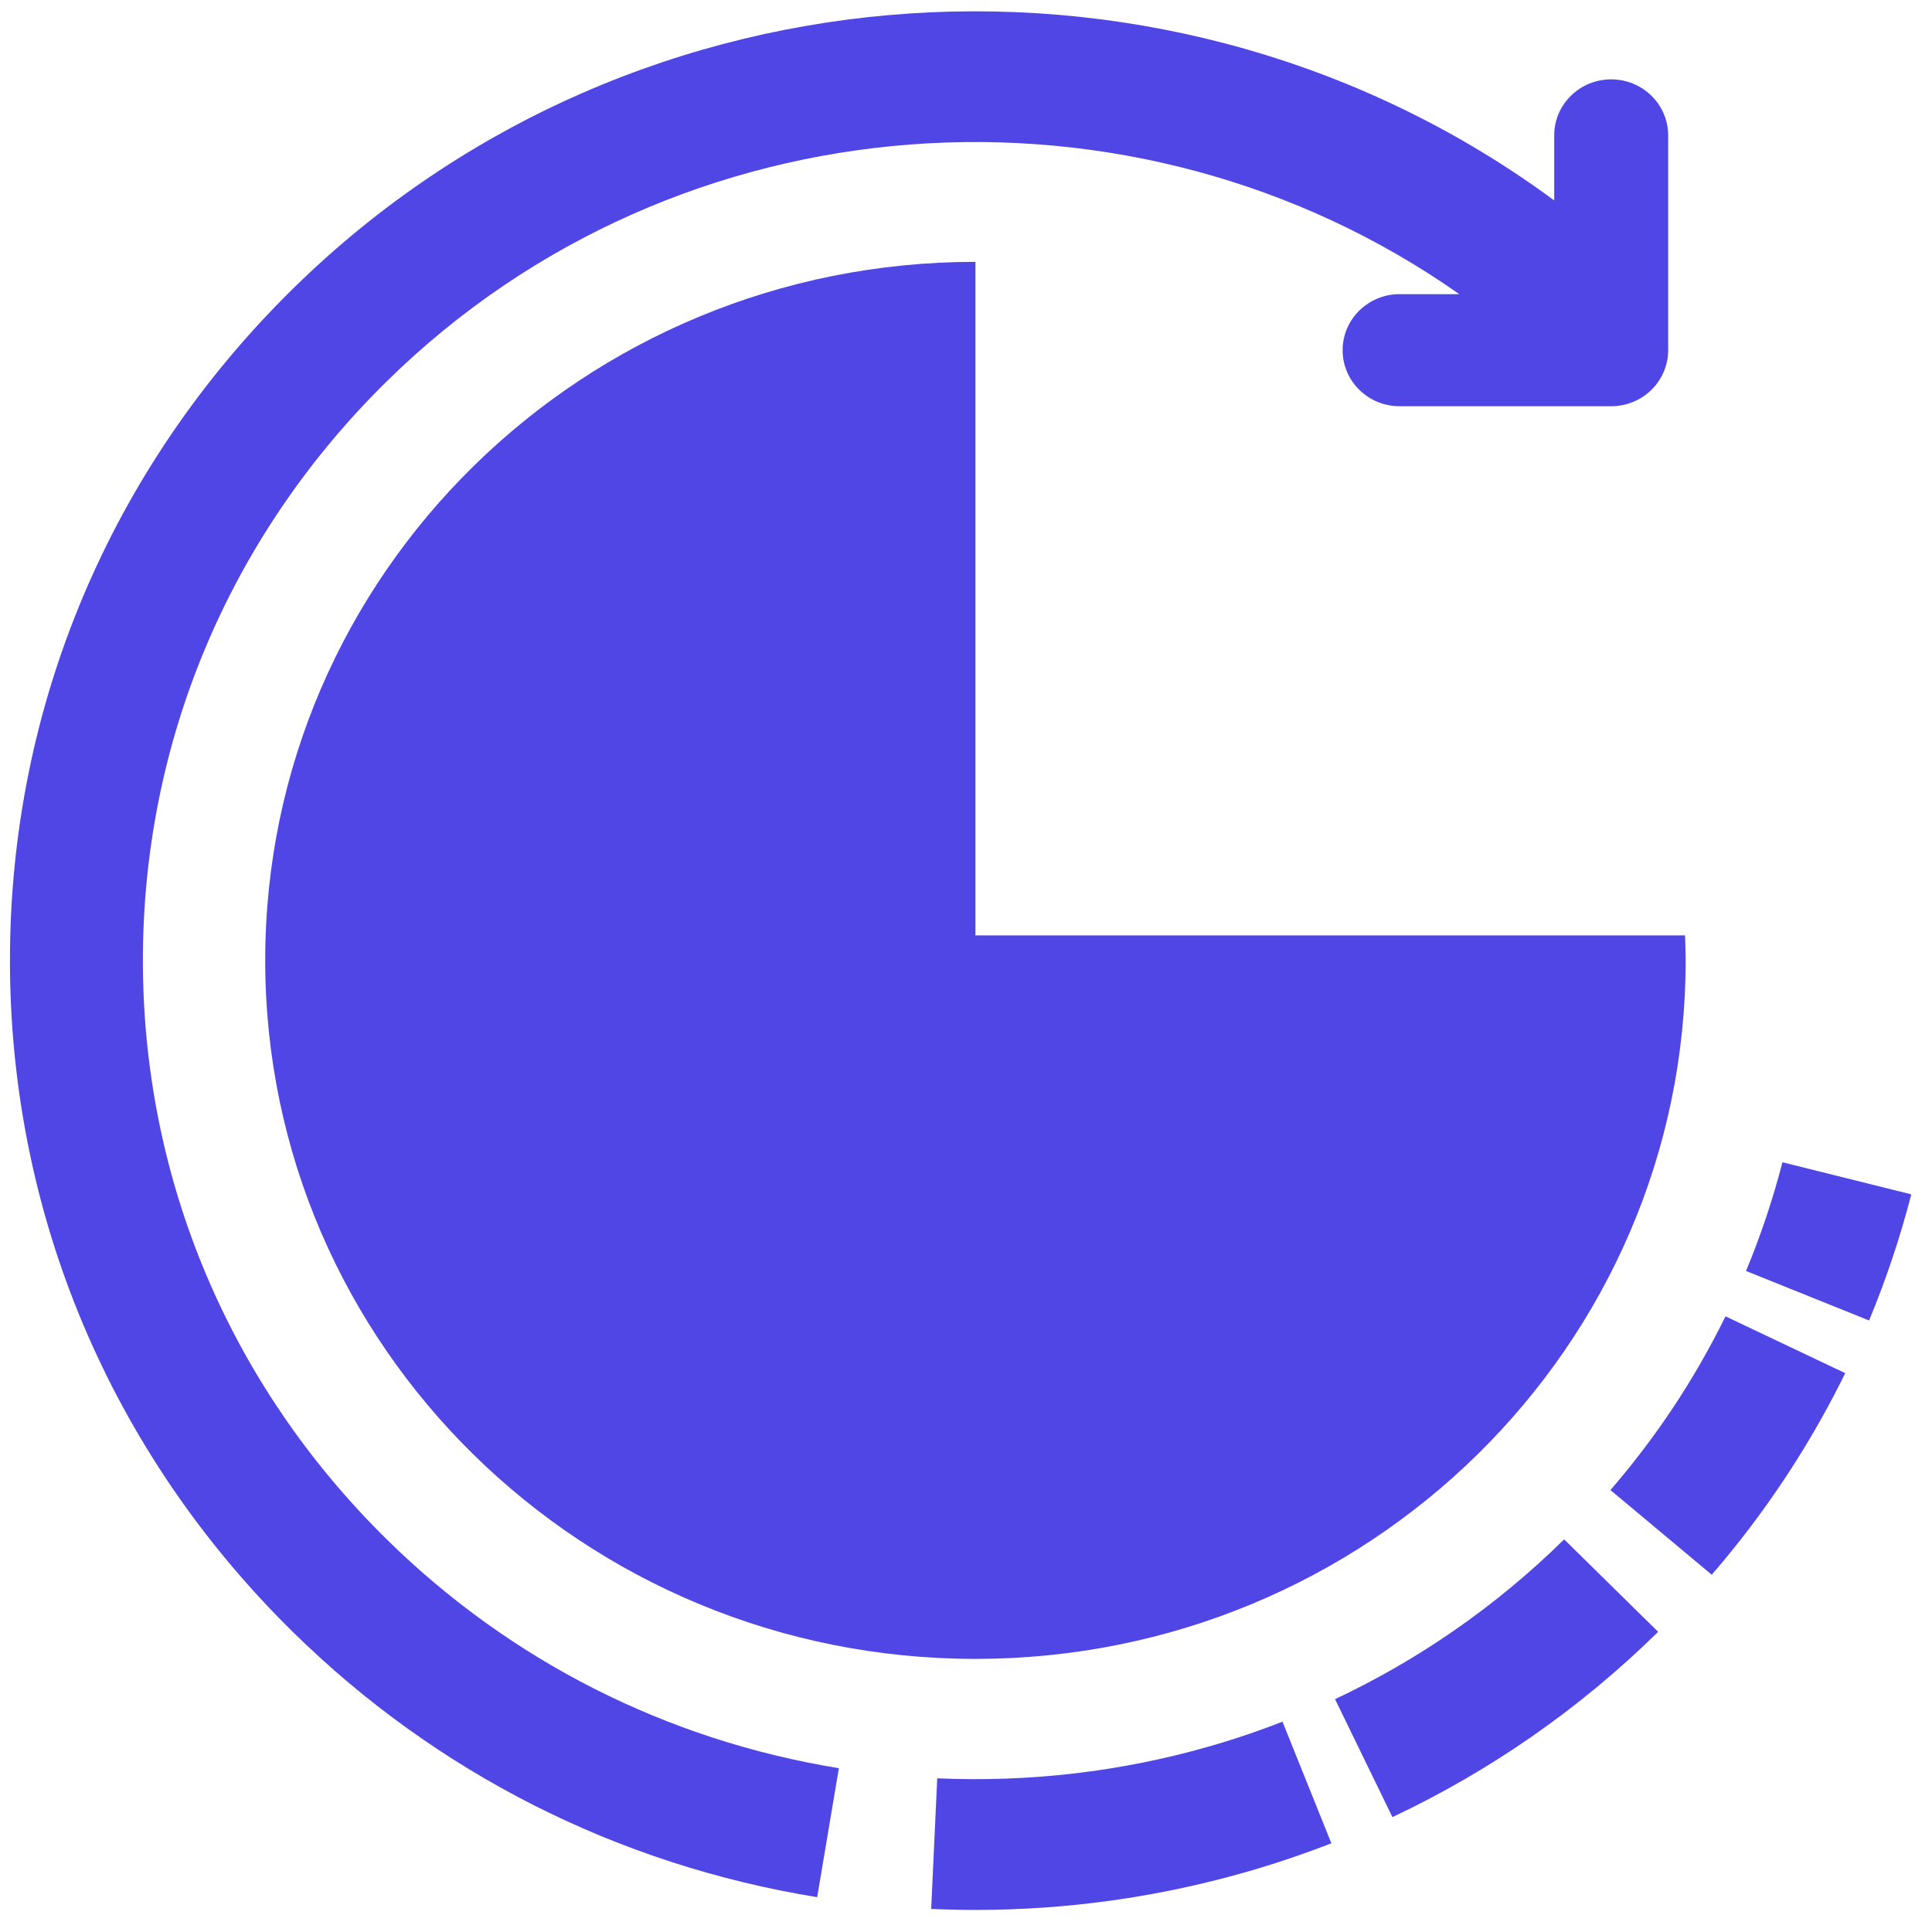 <?xml version="1.0" encoding="utf-8"?>
<svg viewBox="0 0 500 500" xmlns="http://www.w3.org/2000/svg">
  <g transform="matrix(1, 0, 0, 1, 146.737, 147.857)">
    <g>
      <g transform="matrix(4.915, 0, 0, 4.834, -147.927, -144.93)" style="">
        <g>
          <path d="M51.604,13.413c-20.654,0-37.397,16.743-37.397,37.397c0,20.653,16.743,37.397,37.397,37.397 C72.258,88.207,89,71.463,89,50.81c0-0.448-0.018-0.893-0.033-1.337H51.604V13.413z" style="fill: rgb(79, 70, 229);"/>
          <path d="M7.766,50.81c0-11.71,4.56-22.719,12.84-30.999C35.963,4.455,59.967,2.907,77.081,15.143h-3.143c-1.657,0-3,1.343-3,3 s1.343,3,3,3h11.141c0.795,0,1.559-0.316,2.121-0.879c0.563-0.563,0.879-1.325,0.879-2.121v-11.5c0-1.657-1.344-3-3-3 c-1.658,0-3,1.344-3,3v3.482c-19.9-14.924-48.333-13.353-66.423,4.737C6.054,24.462,0.766,37.23,0.766,50.81 s5.288,26.347,14.89,35.947c7.557,7.558,17.106,12.471,27.615,14.208l1.142-6.906c-9.058-1.498-17.29-5.734-23.807-12.251 C12.326,73.527,7.766,62.519,7.766,50.81z" style="fill: rgb(79, 70, 229);"/>
          <path d="M63.848,92.912c-4.628,1.342-9.426,1.905-14.256,1.689l-0.318,6.992c0.782,0.035,1.562,0.054,2.341,0.054 c4.805,0,9.565-0.675,14.18-2.013c1.529-0.442,3.061-0.967,4.55-1.555l-2.574-6.511C66.486,92.078,65.167,92.531,63.848,92.912z" style="fill: rgb(79, 70, 229);"/>
          <path d="M76.809,86.687c-1.98,1.396-4.092,2.633-6.27,3.676l3.021,6.314c2.53-1.211,4.979-2.647,7.28-4.269 c2.379-1.675,4.638-3.576,6.712-5.65l-4.95-4.949C80.811,83.6,78.862,85.242,76.809,86.687z" style="fill: rgb(79, 70, 229);"/>
          <path d="M88.827,73.99c-0.732,1.172-1.527,2.32-2.365,3.414c-0.457,0.598-0.932,1.186-1.422,1.764l5.334,4.533 c0.568-0.67,1.123-1.356,1.646-2.041c0.973-1.271,1.896-2.604,2.745-3.966c0.961-1.54,1.849-3.149,2.638-4.784l-6.304-3.043 C90.418,71.275,89.654,72.662,88.827,73.99z" style="fill: rgb(79, 70, 229);"/>
          <path d="M94.096,61.619c-0.501,1.979-1.146,3.937-1.917,5.82l6.479,2.65c0.894-2.188,1.641-4.458,2.223-6.752L94.096,61.619z" style="fill: rgb(79, 70, 229);"/>
        </g>
      </g>
    </g>
  </g>
</svg>